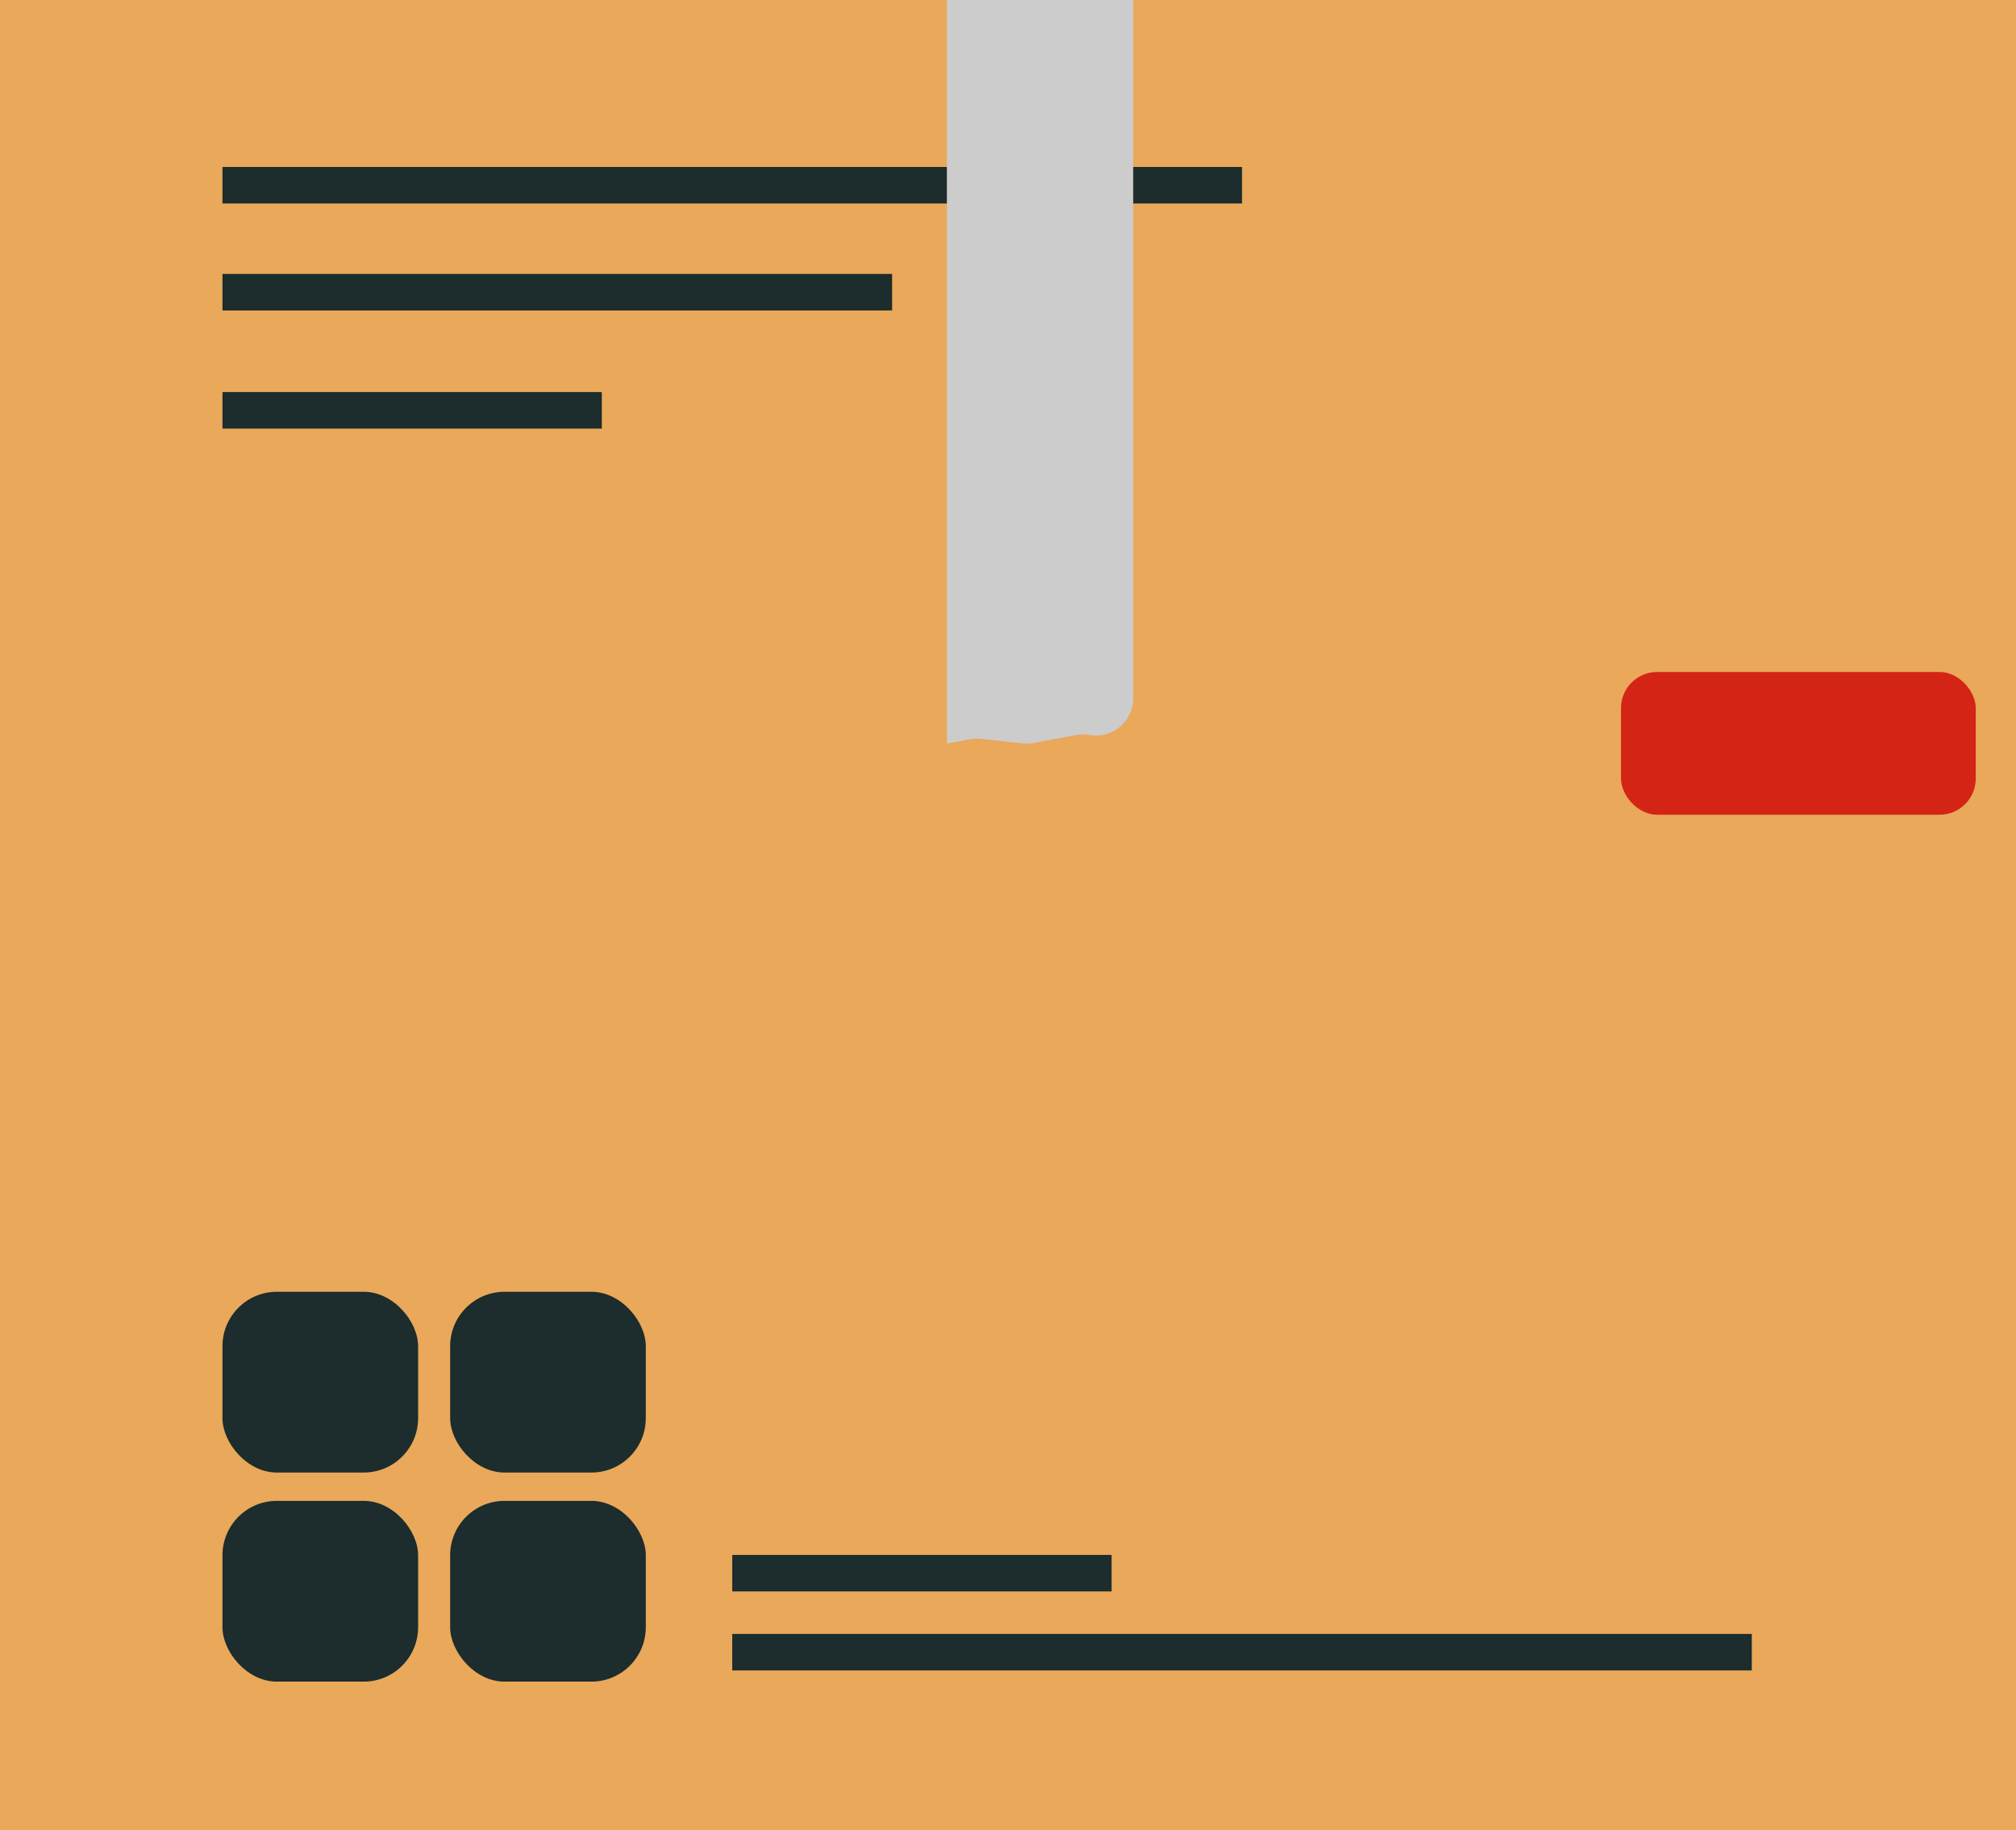 <svg xmlns="http://www.w3.org/2000/svg" viewBox="0 0 54.1 49.11"><title>Depositphotos_105946282_15</title><g data-name="Layer 2"><path fill="#e9a85a" d="M0 0h54.1v49.11H0z"/><path fill="#1d2c2c" d="M5.97 4.48h27.36v.98H5.97z"/><path fill="#1d2c2c" d="M19.65 43.84h27.36v.98H19.65z"/><path fill="#1d2c2c" d="M5.97 7.35h17.97v.98H5.97z"/><path fill="#1d2c2c" d="M5.97 10.52h10.18v.98H5.97z"/><path fill="#1d2c2c" d="M19.65 41.72h10.18v.98H19.65z"/><path d="M29.24 19.72a1.1 1.1 0 0 0-.35 0l-1.18.22a1.09 1.09 0 0 1-.33 0l-1-.11a1.1 1.1 0 0 0-.32 0l-.65.12V0h5v18.79a1 1 0 0 1-1.17.93z" fill="#ccc"/><rect x="43.5" y="18.03" width="9.52" height="3.83" rx=".97" ry=".97" fill="#d42415"/><rect x="5.97" y="34.66" width="5.25" height="4.85" rx="1.46" ry="1.46" fill="#1d2c2c"/><rect x="12.08" y="34.66" width="5.25" height="4.85" rx="1.46" ry="1.46" fill="#1d2c2c"/><rect x="5.97" y="40.27" width="5.25" height="4.85" rx="1.46" ry="1.46" fill="#1d2c2c"/><rect x="12.08" y="40.27" width="5.25" height="4.85" rx="1.46" ry="1.46" fill="#1d2c2c"/></g></svg>